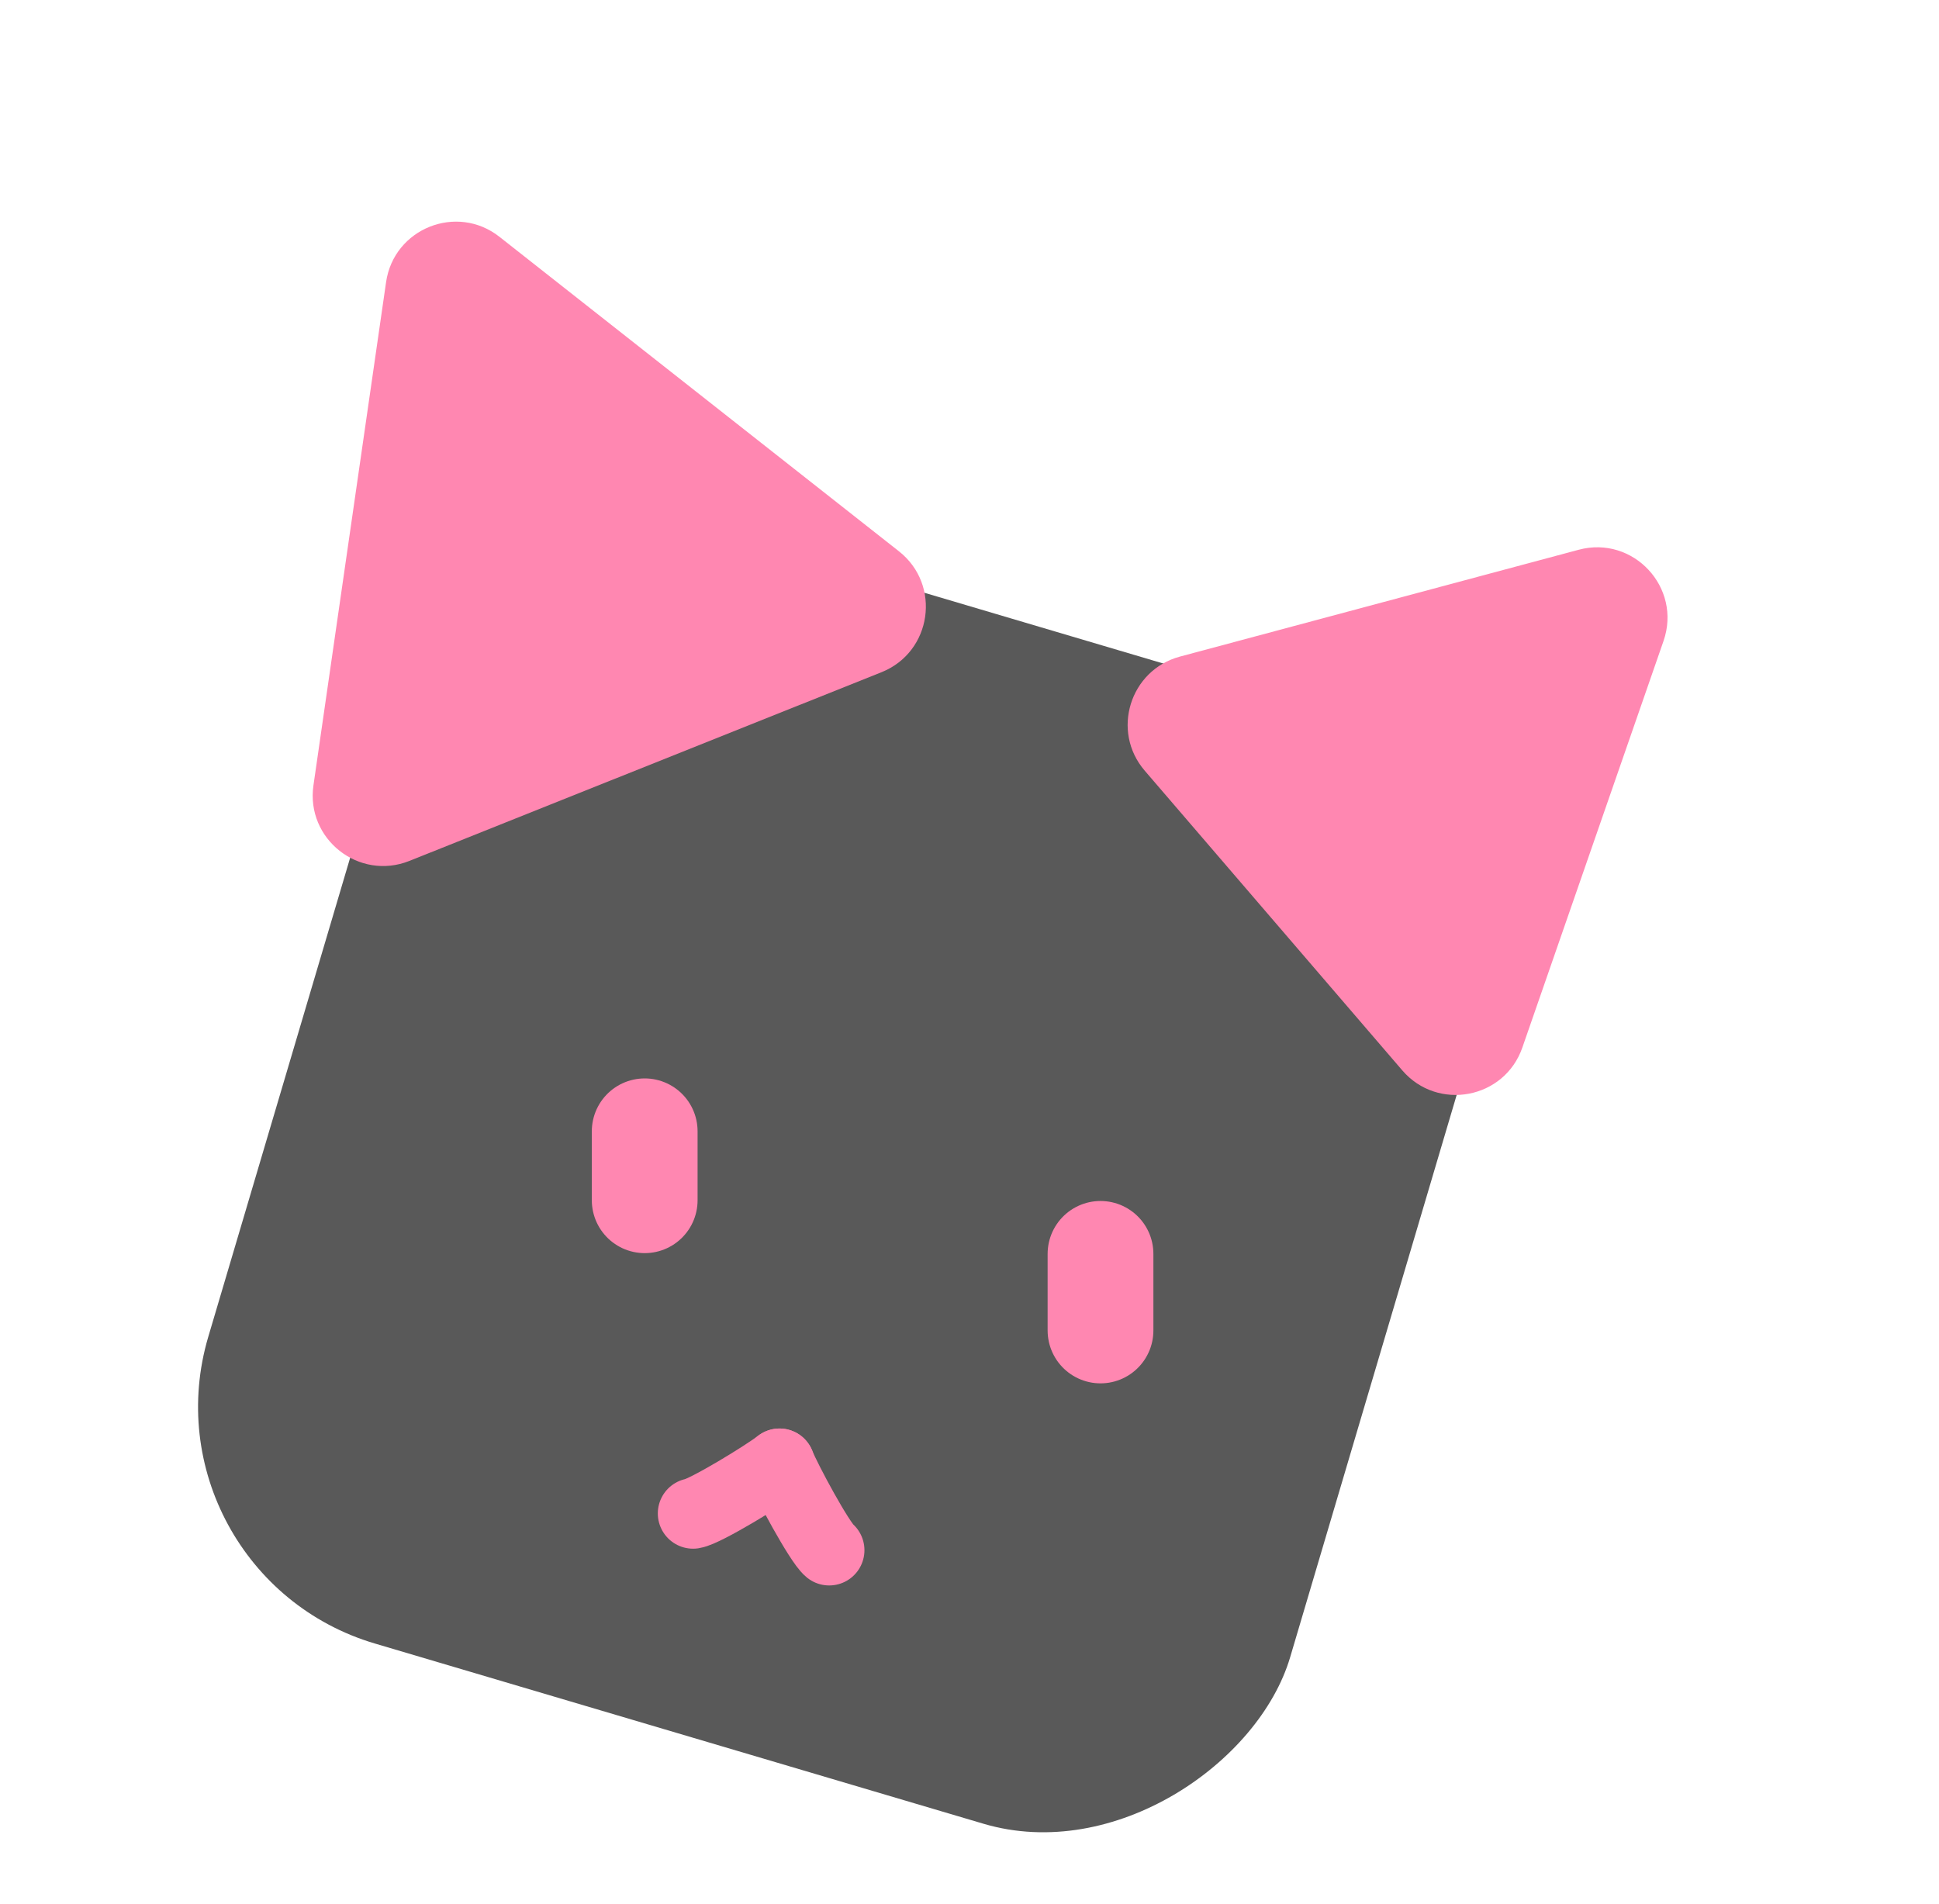 <svg width="55" height="54" viewBox="0 0 55 54" fill="none" xmlns="http://www.w3.org/2000/svg">
<rect width="32" height="33" rx="7" transform="matrix(-0.959 -0.284 -0.284 0.959 43.98 22.074)" fill="#595959"/>
<path d="M31.216 35.568V37.741" stroke="#FF87B1" stroke-width="3" stroke-linecap="round"/>
<path d="M18.287 32.091V34.047" stroke="#FF87B1" stroke-width="3" stroke-linecap="round"/>
<path d="M23.52 43.974C23.248 43.753 22.302 41.998 22.111 41.522" stroke="#FF87B1" stroke-width="2" stroke-linecap="round"/>
<path d="M19.659 42.931C20.005 42.877 21.707 41.837 22.111 41.522" stroke="#FF87B1" stroke-width="2" stroke-linecap="round"/>
<path d="M14.168 6.718C12.958 5.765 11.171 6.48 10.951 8.004L8.891 22.278C8.671 23.801 10.183 24.992 11.613 24.421L25.005 19.068C26.434 18.496 26.709 16.592 25.499 15.639L14.168 6.718Z" fill="#FF87B1"/>
<path d="M47.186 18.183C47.712 16.667 46.329 15.18 44.779 15.595L33.47 18.625C32.047 19.007 31.51 20.744 32.47 21.861L39.776 30.363C40.782 31.533 42.677 31.173 43.182 29.715L47.186 18.183Z" fill="#FF87B1"/>
</svg>

